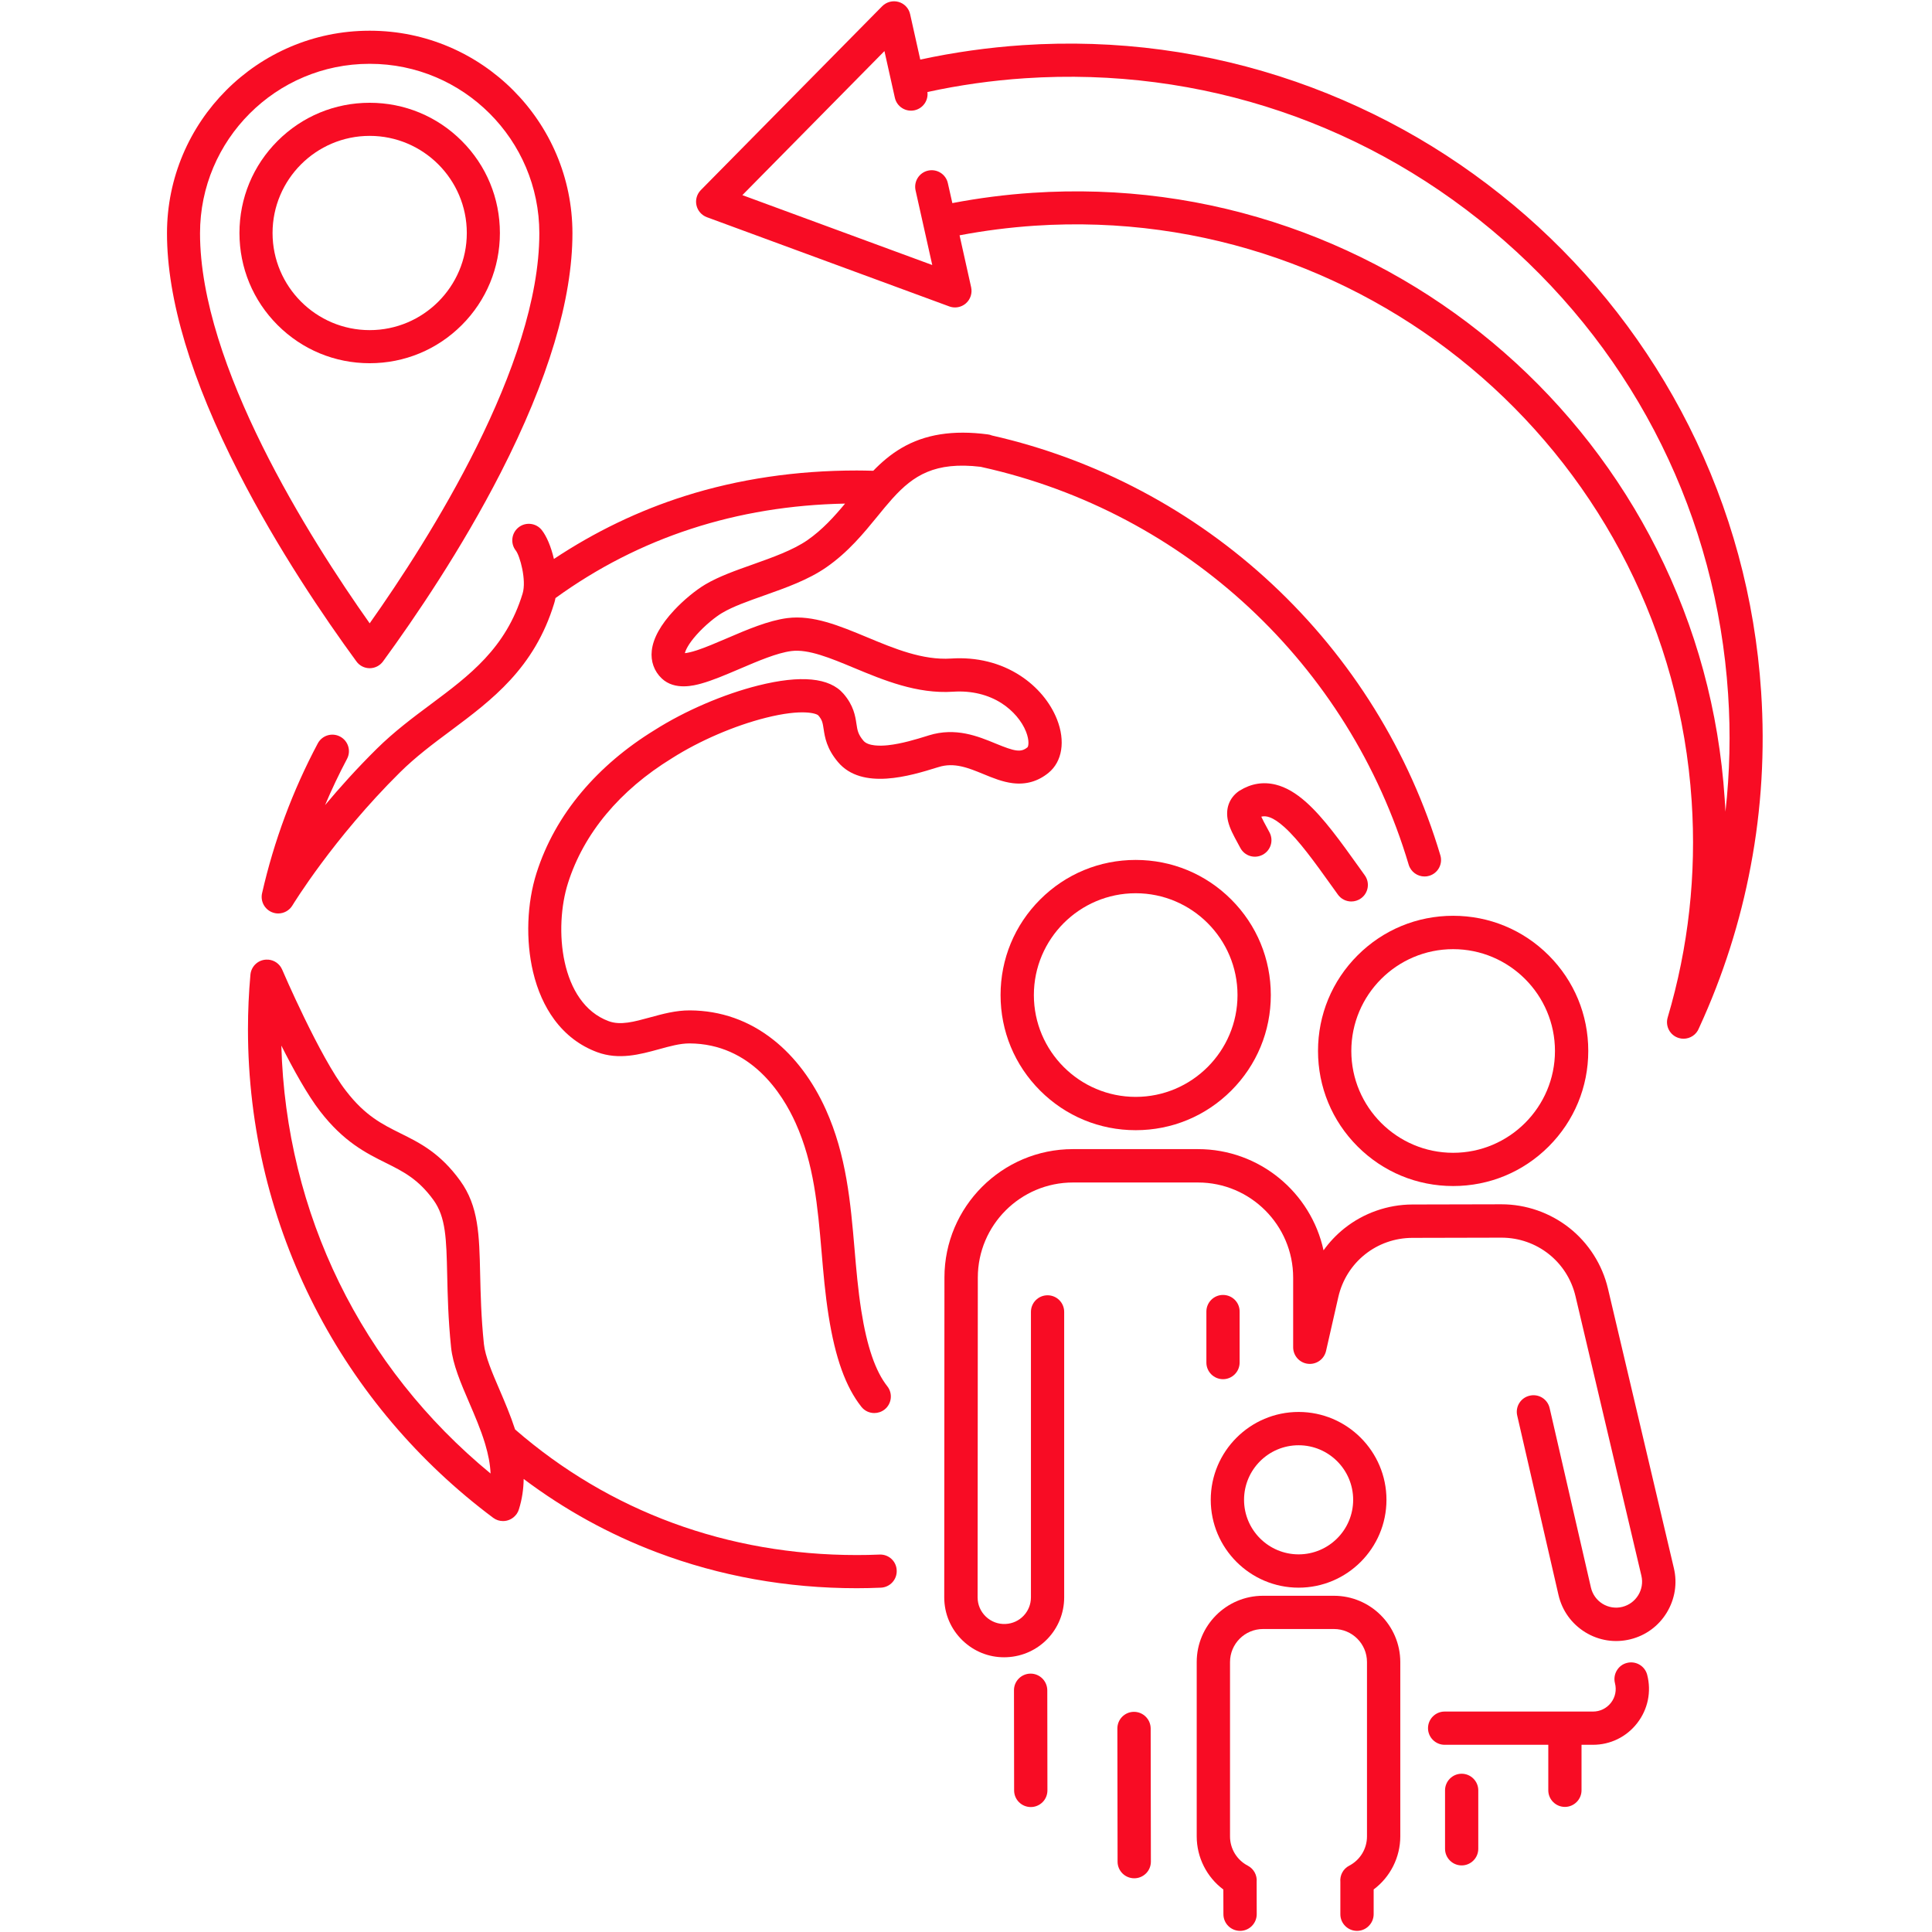 <svg xmlns="http://www.w3.org/2000/svg" xmlns:xlink="http://www.w3.org/1999/xlink" width="3000" zoomAndPan="magnify" viewBox="0 0 2250 2250" height="3000" preserveAspectRatio="xMidYMid meet" version="1.0"><defs><clipPath id="269f62cbb3"><path d="M 194.477 35 L 667 35 L 667 779 L 194.477 779 Z M 194.477 35 " clip-rule="nonzero"/></clipPath></defs><path fill="#f80c24f0" d="M 582.184 271.352 C 582.184 230.82 566.398 192.746 537.766 164.113 C 509.133 135.48 471.059 119.695 430.527 119.695 C 389.996 119.695 351.922 135.48 323.289 164.113 C 294.656 192.746 278.871 230.82 278.871 271.352 C 278.871 311.883 294.656 349.957 323.289 378.59 C 351.922 407.223 389.996 423.008 430.527 423.008 C 471.059 423.008 509.133 407.223 537.766 378.59 C 566.398 349.957 582.184 311.805 582.184 271.352 Z M 430.527 384.461 C 368.184 384.461 317.418 333.695 317.418 271.352 C 317.418 209.008 368.184 158.242 430.527 158.242 C 492.871 158.242 543.637 209.008 543.637 271.352 C 543.637 333.695 492.953 384.461 430.527 384.461 Z M 430.527 384.461 " fill-opacity="1" fill-rule="nonzero"/><g clip-path="url(#269f62cbb3)"><path fill="#f80c24f0" d="M 430.527 778.195 C 436.637 778.195 442.426 775.262 446.074 770.266 C 483.434 719.105 537.609 639.391 582.977 550.789 C 638.5 442.363 666.66 348.449 666.66 271.668 C 666.66 141.664 561.008 35.934 431.004 35.777 L 430.926 35.777 C 430.688 35.777 430.367 35.777 430.133 35.777 L 430.051 35.777 C 300.129 35.934 194.477 141.664 194.477 271.668 C 194.477 348.449 222.633 442.363 278.156 550.789 C 323.527 639.469 377.621 719.105 415.062 770.266 C 418.629 775.262 424.422 778.195 430.527 778.195 Z M 232.945 271.668 C 232.945 162.844 321.465 74.324 430.289 74.324 C 430.367 74.324 430.449 74.324 430.527 74.324 C 430.605 74.324 430.688 74.324 430.766 74.324 C 539.59 74.324 628.109 162.844 628.109 271.668 C 628.109 425.547 500.328 627.254 430.527 725.926 C 360.727 627.254 232.945 425.547 232.945 271.668 Z M 232.945 271.668 " fill-opacity="1" fill-rule="nonzero"/></g><path fill="#f80c24f0" d="M 1145.188 901.457 C 1156.133 905.977 1167.555 910.656 1179.453 912.086 C 1195 913.988 1208.957 909.945 1221.094 900.027 C 1237.117 886.941 1240.922 863.066 1231.008 837.844 C 1223.078 817.777 1207.926 799.691 1188.176 786.844 C 1165.176 771.852 1137.332 764.949 1107.59 766.934 C 1074.594 769.074 1041.598 755.434 1009.711 742.105 C 977.43 728.703 946.969 716.012 916.988 719.816 C 894.859 722.672 870.109 733.223 846.156 743.535 C 833.625 748.926 821.805 753.926 811.812 757.258 C 804.516 759.637 800.07 760.43 797.613 760.668 C 798.406 757.258 801.578 750.117 810.938 739.566 C 821.09 728.066 833.703 718.074 841.16 713.711 C 853.613 706.332 871.141 700.148 889.703 693.562 C 915.004 684.602 941.258 675.32 962.277 660.727 C 987.898 642.957 1005.902 620.906 1021.766 601.477 C 1027.637 594.258 1033.27 587.355 1038.898 581.09 C 1039.219 580.773 1039.453 580.457 1039.773 580.137 C 1063.648 553.805 1088.711 537.305 1142.094 543.652 C 1142.488 543.809 1142.965 543.891 1143.441 543.969 C 1380.684 596.477 1571.125 773.914 1640.531 1006.949 C 1642.988 1015.277 1650.684 1020.754 1659.012 1020.754 C 1660.836 1020.754 1662.66 1020.516 1664.484 1019.957 C 1674.637 1016.945 1680.508 1006.238 1677.414 996.004 C 1641.562 875.68 1573.902 766.535 1481.574 680.316 C 1389.805 594.574 1276.934 534.77 1155.18 507.164 C 1153.672 506.531 1152.008 506.055 1150.344 505.895 C 1109.969 500.582 1077.051 505.738 1049.766 521.84 C 1037.234 529.215 1026.605 538.336 1017.008 548.254 C 1010.582 548.094 1004.16 547.934 997.812 547.934 C 927.219 547.934 859.797 557.93 797.535 577.68 C 743.914 594.652 692.832 619.242 645.082 650.969 C 641.832 636.93 636.676 624.555 630.965 617.34 C 624.383 609.012 612.246 607.582 603.918 614.164 C 595.59 620.75 594.16 632.887 600.746 641.215 C 605.344 647.004 613.438 675.559 608.598 691.344 C 589.164 754.957 546.73 786.605 501.754 820.156 C 480.656 835.859 458.844 852.199 438.617 872.188 C 415.934 894.637 395.785 917.004 378.574 937.625 C 386.27 919.383 394.836 901.379 404.113 883.848 C 409.113 874.488 405.543 862.828 396.102 857.832 C 386.742 852.836 375.086 856.402 370.086 865.766 C 340.82 920.812 319.008 979.508 305.203 1040.266 C 303.141 1049.465 307.98 1058.824 316.785 1062.395 C 319.164 1063.348 321.543 1063.82 324.004 1063.82 C 330.586 1063.82 336.934 1060.41 340.5 1054.543 C 340.977 1053.75 388.094 976.414 465.746 899.555 C 484.066 881.391 504.77 865.922 524.836 851.012 C 572.746 815.238 622.32 778.277 645.402 702.605 C 646.035 700.621 646.512 698.562 646.91 696.5 C 744.391 625.906 857.816 588.941 984.172 586.484 C 971.48 601.715 957.836 616.863 940.309 629.078 C 923.414 640.738 899.695 649.145 876.773 657.316 C 856.387 664.531 837.113 671.355 821.41 680.633 C 810.066 687.375 796.105 698.879 785.082 710.695 C 769.457 727.434 760.652 743.297 759.062 757.652 C 757.637 770.184 761.84 781.766 770.723 790.172 C 785.953 804.531 808.875 798.184 816.492 796.121 C 829.977 792.395 845.125 785.891 861.148 779.07 C 882.641 769.867 904.852 760.352 921.668 758.207 C 941.418 755.672 967.273 766.457 994.719 777.879 C 1029.062 792.156 1067.93 808.336 1109.891 805.562 C 1131.227 804.133 1150.977 808.891 1166.918 819.285 C 1179.77 827.691 1190 839.668 1194.918 852.121 C 1199.043 862.672 1197.773 869.332 1196.504 870.363 C 1188.812 876.629 1181.754 875.043 1159.703 866 C 1138.922 857.434 1112.984 846.727 1081.73 856.406 L 1079.75 857.039 C 1067.215 860.926 1049.926 866.238 1033.902 867.906 C 1025.652 868.777 1010.98 869.176 1005.508 862.59 C 999.242 855.137 998.527 850.535 997.414 843 C 996.066 833.957 994.164 821.582 982.266 807.863 C 966.086 789.141 932.691 785.891 882.961 798.344 C 842.824 808.418 797.773 827.77 762.395 850.219 C 729.16 870.602 700.605 894.875 677.523 922.238 C 653.332 950.953 635.645 982.758 624.859 1016.629 C 613.594 1052.004 612.086 1095.152 620.812 1131.957 C 625.887 1153.371 634.219 1172.012 645.48 1187.32 C 658.566 1205.09 675.383 1217.859 695.371 1225.312 C 720.832 1234.754 745.5 1227.934 767.234 1221.984 C 779.926 1218.492 791.824 1215.16 802.848 1215.16 C 802.926 1215.16 803.086 1215.16 803.164 1215.16 C 874.395 1215.637 911.117 1273.461 926.586 1307.883 C 948 1355.395 952.285 1405.207 956.805 1457.875 C 958.867 1482.148 961.008 1507.211 964.977 1532.277 C 972.75 1581.535 984.883 1615.242 1003.129 1638.324 C 1006.934 1643.164 1012.566 1645.621 1018.199 1645.621 C 1022.402 1645.621 1026.605 1644.273 1030.176 1641.5 C 1038.504 1634.914 1039.93 1622.777 1033.348 1614.449 C 1019.547 1597 1009.633 1568.207 1003.047 1526.328 C 999.32 1502.613 997.18 1478.18 995.195 1454.625 C 990.594 1401.004 985.836 1345.562 961.723 1292.102 C 946.73 1258.785 925.711 1230.789 900.965 1211.195 C 872.41 1188.512 839.574 1176.93 803.484 1176.691 C 787.062 1176.613 771.836 1180.816 757.004 1184.863 C 738.52 1189.938 722.578 1194.379 708.777 1189.223 C 652.145 1168.207 644.848 1080.719 661.504 1028.367 C 679.824 970.621 721.707 920.336 782.543 883.055 C 782.621 882.977 782.699 882.977 782.781 882.898 C 814.746 862.59 855.516 845.062 891.766 835.941 C 934.914 825.074 951.016 831.023 952.996 833.164 C 957.598 838.48 958.074 841.73 959.184 848.949 C 960.613 858.547 962.676 871.793 975.922 887.496 C 1003.922 920.812 1060.633 903.359 1091.012 893.922 L 1092.914 893.367 C 1111.238 887.496 1127.738 894.316 1145.188 901.457 Z M 1145.188 901.457 " fill-opacity="1" fill-rule="nonzero"/><path fill="#f80c24f0" d="M 1495.695 963.168 C 1512.59 978.316 1531.309 1004.414 1551.059 1032.016 C 1553.359 1035.266 1555.738 1038.52 1558.117 1041.852 C 1561.848 1047.086 1567.797 1049.863 1573.742 1049.863 C 1577.629 1049.863 1581.598 1048.672 1585.008 1046.215 C 1593.652 1040.027 1595.637 1027.969 1589.371 1019.324 C 1586.988 1016.07 1584.691 1012.82 1582.391 1009.566 C 1561.371 980.141 1541.461 952.379 1521.395 934.453 C 1509.18 923.508 1497.52 916.766 1485.859 913.832 C 1471.266 910.184 1457.066 912.48 1443.742 920.73 C 1443.422 920.969 1443.027 921.129 1442.711 921.367 C 1431.445 929.379 1426.848 942.066 1430.176 956.344 C 1432.16 964.832 1436.602 972.922 1441.203 981.41 C 1442.312 983.395 1443.422 985.375 1444.453 987.438 C 1449.453 996.879 1461.031 1000.445 1470.473 995.449 C 1479.91 990.453 1483.48 978.871 1478.484 969.434 C 1477.293 967.211 1476.102 965.07 1474.992 962.93 C 1473.09 959.438 1470.473 954.68 1468.887 951.109 C 1474.121 949.684 1481.973 950.871 1495.695 963.168 Z M 1495.695 963.168 " fill-opacity="1" fill-rule="nonzero"/><path fill="#f80c24f0" d="M 1024.305 1810.445 C 1015.5 1810.844 1006.617 1811 997.812 1811 C 847.504 1811 709.965 1760.395 599.871 1664.738 C 594.559 1648.398 587.895 1632.852 581.789 1618.574 C 573.141 1598.508 565.051 1579.551 563.543 1565.191 C 560.293 1533.465 559.738 1507.133 559.184 1483.891 C 558.152 1437.965 557.438 1404.812 535.941 1375.066 C 512.621 1342.863 489.145 1331.125 466.379 1319.863 C 445.203 1309.312 425.215 1299.398 403.082 1270.605 C 403.082 1270.605 403.082 1270.523 403.004 1270.523 C 372.465 1231.262 329 1130.211 328.602 1129.18 C 325.668 1122.359 319.324 1118.156 312.5 1117.598 C 312.422 1117.598 312.266 1117.598 312.184 1117.598 C 312.027 1117.598 311.945 1117.598 311.789 1117.598 C 301.477 1117.043 292.594 1124.738 291.641 1135.129 C 289.738 1156.148 288.785 1177.562 288.785 1198.82 C 288.785 1255.93 295.605 1312.801 309.012 1367.77 C 322.098 1421.152 341.453 1473.105 366.598 1522.125 C 391.266 1570.27 421.566 1615.641 456.625 1656.965 C 491.523 1698.133 531.102 1735.332 574.332 1767.613 C 577.82 1770.23 581.789 1771.422 585.832 1771.422 C 591.703 1771.422 597.492 1768.723 601.301 1763.648 C 601.301 1763.648 601.379 1763.57 601.379 1763.57 C 601.539 1763.332 601.695 1763.172 601.855 1762.934 C 601.855 1762.855 601.934 1762.855 601.934 1762.777 C 602.965 1761.27 603.758 1759.602 604.312 1757.777 C 608.043 1745.879 609.707 1734.062 609.867 1722.402 C 657.457 1758.176 709.492 1786.887 765.172 1807.906 C 838.383 1835.59 916.672 1849.629 997.812 1849.629 C 1007.172 1849.629 1016.613 1849.391 1025.891 1848.996 C 1036.52 1848.52 1044.77 1839.555 1044.293 1828.926 C 1043.977 1818.219 1034.934 1809.969 1024.305 1810.445 Z M 327.652 1217.699 C 341.77 1245.777 358.27 1275.441 372.703 1294.082 C 400.309 1329.855 426.324 1342.863 449.328 1354.285 C 469.551 1364.359 487.082 1373.086 504.848 1397.594 C 519.285 1417.582 519.84 1442.805 520.793 1484.605 C 521.348 1508.559 521.902 1535.688 525.312 1569 C 527.375 1589.227 536.656 1610.801 546.492 1633.645 C 553.074 1648.953 559.738 1664.5 564.496 1679.969 C 564.656 1680.762 564.895 1681.555 565.211 1682.348 C 568.543 1693.609 570.844 1704.871 571.316 1716.059 C 420.773 1592.242 332.965 1413.141 327.652 1217.699 Z M 327.652 1217.699 " fill-opacity="1" fill-rule="nonzero"/><path fill="#f80c24f0" d="M 1424.309 1508.086 C 1413.602 1508.086 1404.953 1516.809 1404.953 1527.438 L 1404.953 1586.848 C 1404.953 1597.555 1413.68 1606.199 1424.309 1606.199 C 1435.016 1606.199 1443.66 1597.477 1443.66 1586.848 L 1443.66 1527.438 C 1443.742 1516.73 1435.016 1508.086 1424.309 1508.086 Z M 1424.309 1508.086 " fill-opacity="1" fill-rule="nonzero"/><path fill="#f80c24f0" d="M 1692.324 1381.254 C 1734.363 1381.254 1773.863 1364.914 1803.609 1335.168 C 1833.352 1305.426 1849.691 1265.926 1849.691 1223.887 C 1849.691 1181.848 1833.352 1142.348 1803.609 1112.602 C 1773.863 1082.859 1734.363 1066.52 1692.324 1066.52 C 1650.285 1066.52 1610.785 1082.859 1581.043 1112.602 C 1551.297 1142.348 1534.957 1181.848 1534.957 1223.887 C 1534.957 1265.926 1551.297 1305.426 1581.043 1335.168 C 1610.785 1364.914 1650.285 1381.254 1692.324 1381.254 Z M 1692.324 1105.383 C 1757.684 1105.383 1810.906 1158.605 1810.906 1223.965 C 1810.906 1289.324 1757.684 1342.547 1692.324 1342.547 C 1626.965 1342.547 1573.742 1289.324 1573.742 1223.965 C 1573.742 1158.527 1626.887 1105.383 1692.324 1105.383 Z M 1692.324 1105.383 " fill-opacity="1" fill-rule="nonzero"/><path fill="#f80c24f0" d="M 1894.668 1936.641 C 1889.668 1937.91 1885.465 1941.082 1882.848 1945.605 C 1880.23 1950.047 1879.516 1955.281 1880.785 1960.277 C 1882.848 1968.289 1881.184 1976.539 1876.105 1983.043 C 1871.031 1989.547 1863.414 1993.273 1855.246 1993.273 L 1682.41 1993.273 C 1671.703 1993.273 1663.059 2002 1663.059 2012.629 C 1663.059 2023.258 1671.781 2031.98 1682.41 2031.98 L 1803.133 2031.98 L 1803.133 2084.969 C 1803.133 2095.676 1811.859 2104.32 1822.488 2104.32 C 1833.113 2104.32 1841.84 2095.594 1841.84 2084.969 L 1841.84 2031.98 L 1855.164 2031.98 C 1875.473 2031.98 1894.27 2022.781 1906.723 2006.68 C 1919.176 1990.578 1923.379 1970.113 1918.305 1950.441 C 1915.605 1940.133 1905.059 1933.945 1894.668 1936.641 Z M 1894.668 1936.641 " fill-opacity="1" fill-rule="nonzero"/><path fill="#f80c24f0" d="M 1702.238 2065.691 C 1691.531 2065.691 1682.887 2074.418 1682.887 2085.047 L 1682.887 2153.102 C 1682.887 2163.809 1691.609 2172.453 1702.238 2172.453 C 1712.949 2172.453 1721.594 2163.73 1721.594 2153.102 L 1721.594 2085.047 C 1721.594 2074.34 1712.867 2065.691 1702.238 2065.691 Z M 1702.238 2065.691 " fill-opacity="1" fill-rule="nonzero"/><path fill="#f80c24f0" d="M 1322.621 1001.477 C 1280.582 1001.477 1241.082 1017.816 1211.34 1047.562 C 1181.594 1077.305 1165.254 1116.805 1165.254 1158.844 C 1165.254 1200.883 1181.594 1240.383 1211.34 1270.129 C 1241.082 1299.875 1280.582 1316.215 1322.621 1316.215 C 1364.66 1316.215 1404.16 1299.875 1433.906 1270.129 C 1463.648 1240.383 1479.988 1200.883 1479.988 1158.844 C 1479.988 1116.805 1463.648 1077.305 1433.906 1047.562 C 1404.16 1017.816 1364.66 1001.477 1322.621 1001.477 Z M 1322.621 1277.426 C 1257.262 1277.426 1204.039 1224.203 1204.039 1158.844 C 1204.039 1093.488 1257.262 1040.266 1322.621 1040.266 C 1387.98 1040.266 1441.203 1093.488 1441.203 1158.844 C 1441.203 1224.203 1387.98 1277.426 1322.621 1277.426 Z M 1322.621 1277.426 " fill-opacity="1" fill-rule="nonzero"/><path fill="#f80c24f0" d="M 1320.641 1993.594 C 1320.641 1993.594 1320.559 1993.594 1320.641 1993.594 C 1315.402 1993.594 1310.566 1995.656 1306.918 1999.305 C 1303.27 2002.953 1301.285 2007.871 1301.285 2013.023 L 1301.523 2168.094 C 1301.523 2178.801 1310.246 2187.445 1320.957 2187.445 C 1326.113 2187.445 1331.031 2185.383 1334.68 2181.734 C 1338.328 2178.086 1340.309 2173.168 1340.309 2168.012 L 1340.07 2012.945 C 1339.992 2002.238 1331.266 1993.594 1320.641 1993.594 Z M 1320.641 1993.594 " fill-opacity="1" fill-rule="nonzero"/><path fill="#f80c24f0" d="M 1200.234 1949.094 C 1189.527 1949.094 1180.801 1957.82 1180.879 1968.527 L 1181.039 2085.125 C 1181.039 2095.832 1189.762 2104.48 1200.473 2104.48 C 1205.629 2104.48 1210.547 2102.418 1214.195 2098.77 C 1217.844 2095.121 1219.824 2090.203 1219.824 2085.047 L 1219.668 1968.527 C 1219.586 1957.738 1210.863 1949.094 1200.234 1949.094 Z M 1200.234 1949.094 " fill-opacity="1" fill-rule="nonzero"/><path fill="#f80c24f0" d="M 1410.031 1746.676 C 1410.031 1803.07 1455.957 1848.996 1512.352 1848.996 C 1568.746 1848.996 1614.672 1803.07 1614.672 1746.676 C 1614.672 1690.277 1568.746 1644.352 1512.352 1644.352 C 1455.957 1644.352 1410.031 1690.277 1410.031 1746.676 Z M 1512.352 1683.141 C 1547.41 1683.141 1575.887 1711.613 1575.887 1746.676 C 1575.887 1781.734 1547.41 1810.207 1512.352 1810.207 C 1477.293 1810.207 1448.816 1781.734 1448.816 1746.676 C 1448.816 1711.613 1477.293 1683.141 1512.352 1683.141 Z M 1512.352 1683.141 " fill-opacity="1" fill-rule="nonzero"/><path fill="#f80c24f0" d="M 1553.52 1858.434 L 1470.867 1858.434 C 1428.273 1858.434 1393.691 1893.094 1393.691 1935.609 L 1393.691 2138.664 C 1393.691 2163.016 1405.273 2186.02 1424.703 2200.535 L 1424.785 2229.328 C 1424.785 2240.035 1433.508 2248.68 1444.219 2248.68 C 1454.926 2248.68 1463.57 2239.953 1463.57 2229.246 L 1463.492 2191.73 C 1464.207 2183.875 1460.16 2176.422 1453.18 2172.773 C 1440.41 2166.109 1432.477 2153.023 1432.477 2138.664 L 1432.477 1935.609 C 1432.477 1914.434 1449.691 1897.141 1470.945 1897.141 L 1553.52 1897.141 C 1574.695 1897.141 1591.988 1914.352 1591.988 1935.609 L 1591.988 2138.664 C 1591.988 2153.023 1584.055 2166.109 1571.285 2172.773 C 1564.227 2176.422 1560.262 2183.875 1560.973 2191.73 L 1560.973 2229.328 C 1560.973 2240.035 1569.699 2248.68 1580.328 2248.68 C 1585.484 2248.68 1590.402 2246.695 1594.051 2242.969 C 1597.699 2239.32 1599.762 2234.402 1599.762 2229.246 L 1599.762 2200.453 C 1619.191 2185.938 1630.773 2162.938 1630.773 2138.586 L 1630.773 1935.531 C 1630.695 1893.094 1596.031 1858.434 1553.52 1858.434 Z M 1553.52 1858.434 " fill-opacity="1" fill-rule="nonzero"/><path fill="#f80c24f0" d="M 1872.617 1500.707 C 1866.031 1472.789 1850.012 1447.645 1827.562 1429.957 C 1805.117 1412.266 1777.117 1402.512 1748.562 1402.512 C 1748.48 1402.512 1748.402 1402.512 1748.246 1402.512 L 1644.812 1402.75 C 1616.102 1402.828 1587.941 1412.742 1565.496 1430.668 C 1556.293 1438.047 1548.203 1446.613 1541.383 1456.129 C 1526.789 1388.789 1466.742 1338.262 1395.117 1338.262 L 1249.492 1338.262 C 1167.078 1338.262 1099.895 1405.367 1099.895 1487.777 L 1099.656 1860.18 C 1099.656 1879.375 1107.273 1897.301 1121.152 1910.625 C 1134.32 1923.238 1151.293 1930.059 1169.379 1930.059 C 1170.41 1930.059 1171.441 1930.059 1172.551 1929.98 C 1209.988 1928.312 1239.336 1897.695 1239.336 1860.258 L 1239.336 1527.836 C 1239.336 1517.125 1230.691 1508.48 1219.984 1508.48 C 1209.277 1508.48 1200.629 1517.125 1200.629 1527.836 L 1200.629 1860.258 C 1200.629 1876.914 1187.621 1890.559 1170.965 1891.27 C 1162.398 1891.668 1154.309 1888.574 1148.121 1882.703 C 1141.934 1876.758 1138.523 1868.824 1138.523 1860.258 L 1138.762 1487.859 C 1138.762 1426.781 1188.496 1377.129 1249.57 1377.129 L 1395.199 1377.129 C 1456.273 1377.129 1506.008 1426.863 1506.008 1487.938 L 1506.008 1569 C 1506.008 1578.836 1513.383 1587.164 1523.219 1588.273 C 1533.055 1589.387 1542.098 1582.961 1544.316 1573.285 L 1558.594 1510.543 C 1567.875 1470.012 1603.332 1441.695 1644.895 1441.617 L 1748.324 1441.379 C 1748.402 1441.379 1748.484 1441.379 1748.562 1441.379 C 1789.887 1441.379 1825.422 1469.457 1834.859 1509.75 L 1911.562 1835.113 C 1915.367 1851.137 1905.375 1867.395 1889.352 1871.363 C 1881.422 1873.344 1873.25 1871.996 1866.352 1867.793 C 1859.449 1863.512 1854.609 1856.77 1852.785 1848.836 L 1804.719 1639.91 C 1802.34 1629.441 1791.949 1622.938 1781.48 1625.395 C 1771.008 1627.777 1764.504 1638.168 1766.965 1648.637 L 1815.031 1857.562 C 1819.234 1875.727 1830.262 1891.035 1846.125 1900.867 C 1861.988 1910.625 1880.629 1913.559 1898.711 1909.117 C 1916.48 1904.754 1931.551 1893.73 1941.066 1878.105 C 1950.586 1862.48 1953.602 1844.078 1949.395 1826.309 Z M 1872.617 1500.707 " fill-opacity="1" fill-rule="nonzero"/><path fill="#f80c24f0" d="M 2051.004 805.562 C 2043.785 696.734 2015.469 592.512 1966.766 495.902 C 1943.367 449.422 1915.289 405.004 1883.324 363.836 C 1851.676 323.066 1815.824 285.074 1776.957 251.047 C 1738.012 217.02 1695.734 186.48 1651.078 160.465 C 1606.027 134.211 1558.277 112.238 1509.18 95.184 C 1406.938 59.73 1299.938 45.375 1191.031 52.59 C 1150.898 55.289 1110.84 60.918 1071.738 69.406 L 1059.918 16.5 C 1058.414 9.602 1053.176 4.129 1046.434 2.223 C 1039.691 0.32 1032.395 2.223 1027.398 7.223 L 816.172 221.379 C 811.574 226.062 809.668 232.723 811.098 239.07 C 812.523 245.492 817.125 250.648 823.234 252.949 L 1105.527 356.855 C 1107.668 357.648 1109.969 358.047 1112.191 358.047 C 1116.789 358.047 1121.312 356.379 1124.883 353.289 C 1130.195 348.609 1132.496 341.469 1130.988 334.566 L 1117.504 274.047 C 1146.297 268.574 1175.645 264.848 1204.992 262.863 C 1600.633 236.609 1943.844 537.148 1970.098 932.789 C 1975.809 1018.531 1966.371 1103.32 1942.18 1184.941 C 1939.164 1195.172 1944.953 1205.879 1955.188 1208.895 C 1957.012 1209.449 1958.836 1209.688 1960.66 1209.688 C 1968.434 1209.688 1975.73 1204.93 1978.586 1197.395 C 1978.742 1197.078 1978.902 1196.758 1979.062 1196.363 C 2006.586 1136.477 2026.73 1073.34 2038.867 1008.695 C 2051.48 942.227 2055.523 873.855 2051.004 805.562 Z M 2009.441 945.32 C 2009.203 940.324 2008.965 935.324 2008.566 930.328 C 2001.824 828.246 1975.254 730.605 1929.645 640.023 C 1907.754 596.477 1881.422 554.836 1851.438 516.207 C 1821.773 477.977 1788.223 442.363 1751.734 410.477 C 1715.246 378.512 1675.59 349.957 1633.707 325.605 C 1591.512 301.016 1546.695 280.395 1500.691 264.449 C 1404.875 231.215 1304.539 217.812 1202.453 224.555 C 1171.125 226.617 1139.793 230.66 1109.098 236.531 L 1103.863 213.289 C 1101.562 202.898 1091.25 196.395 1080.859 198.695 C 1070.469 200.996 1063.965 211.309 1066.266 221.699 L 1085.699 308.633 L 864.559 227.25 L 1030.016 59.492 L 1042.152 113.824 C 1044.453 124.215 1054.762 130.719 1065.152 128.418 C 1074.988 126.199 1081.336 116.918 1080.066 107.164 C 1117.266 99.07 1155.34 93.68 1193.57 91.141 C 1398.688 77.496 1596.906 144.602 1751.574 280.078 C 1906.246 415.473 1998.969 603.062 2012.535 808.18 C 2015.625 853.945 2014.516 899.949 2009.441 945.32 Z M 2009.441 945.32 " fill-opacity="1" fill-rule="nonzero"/></svg>